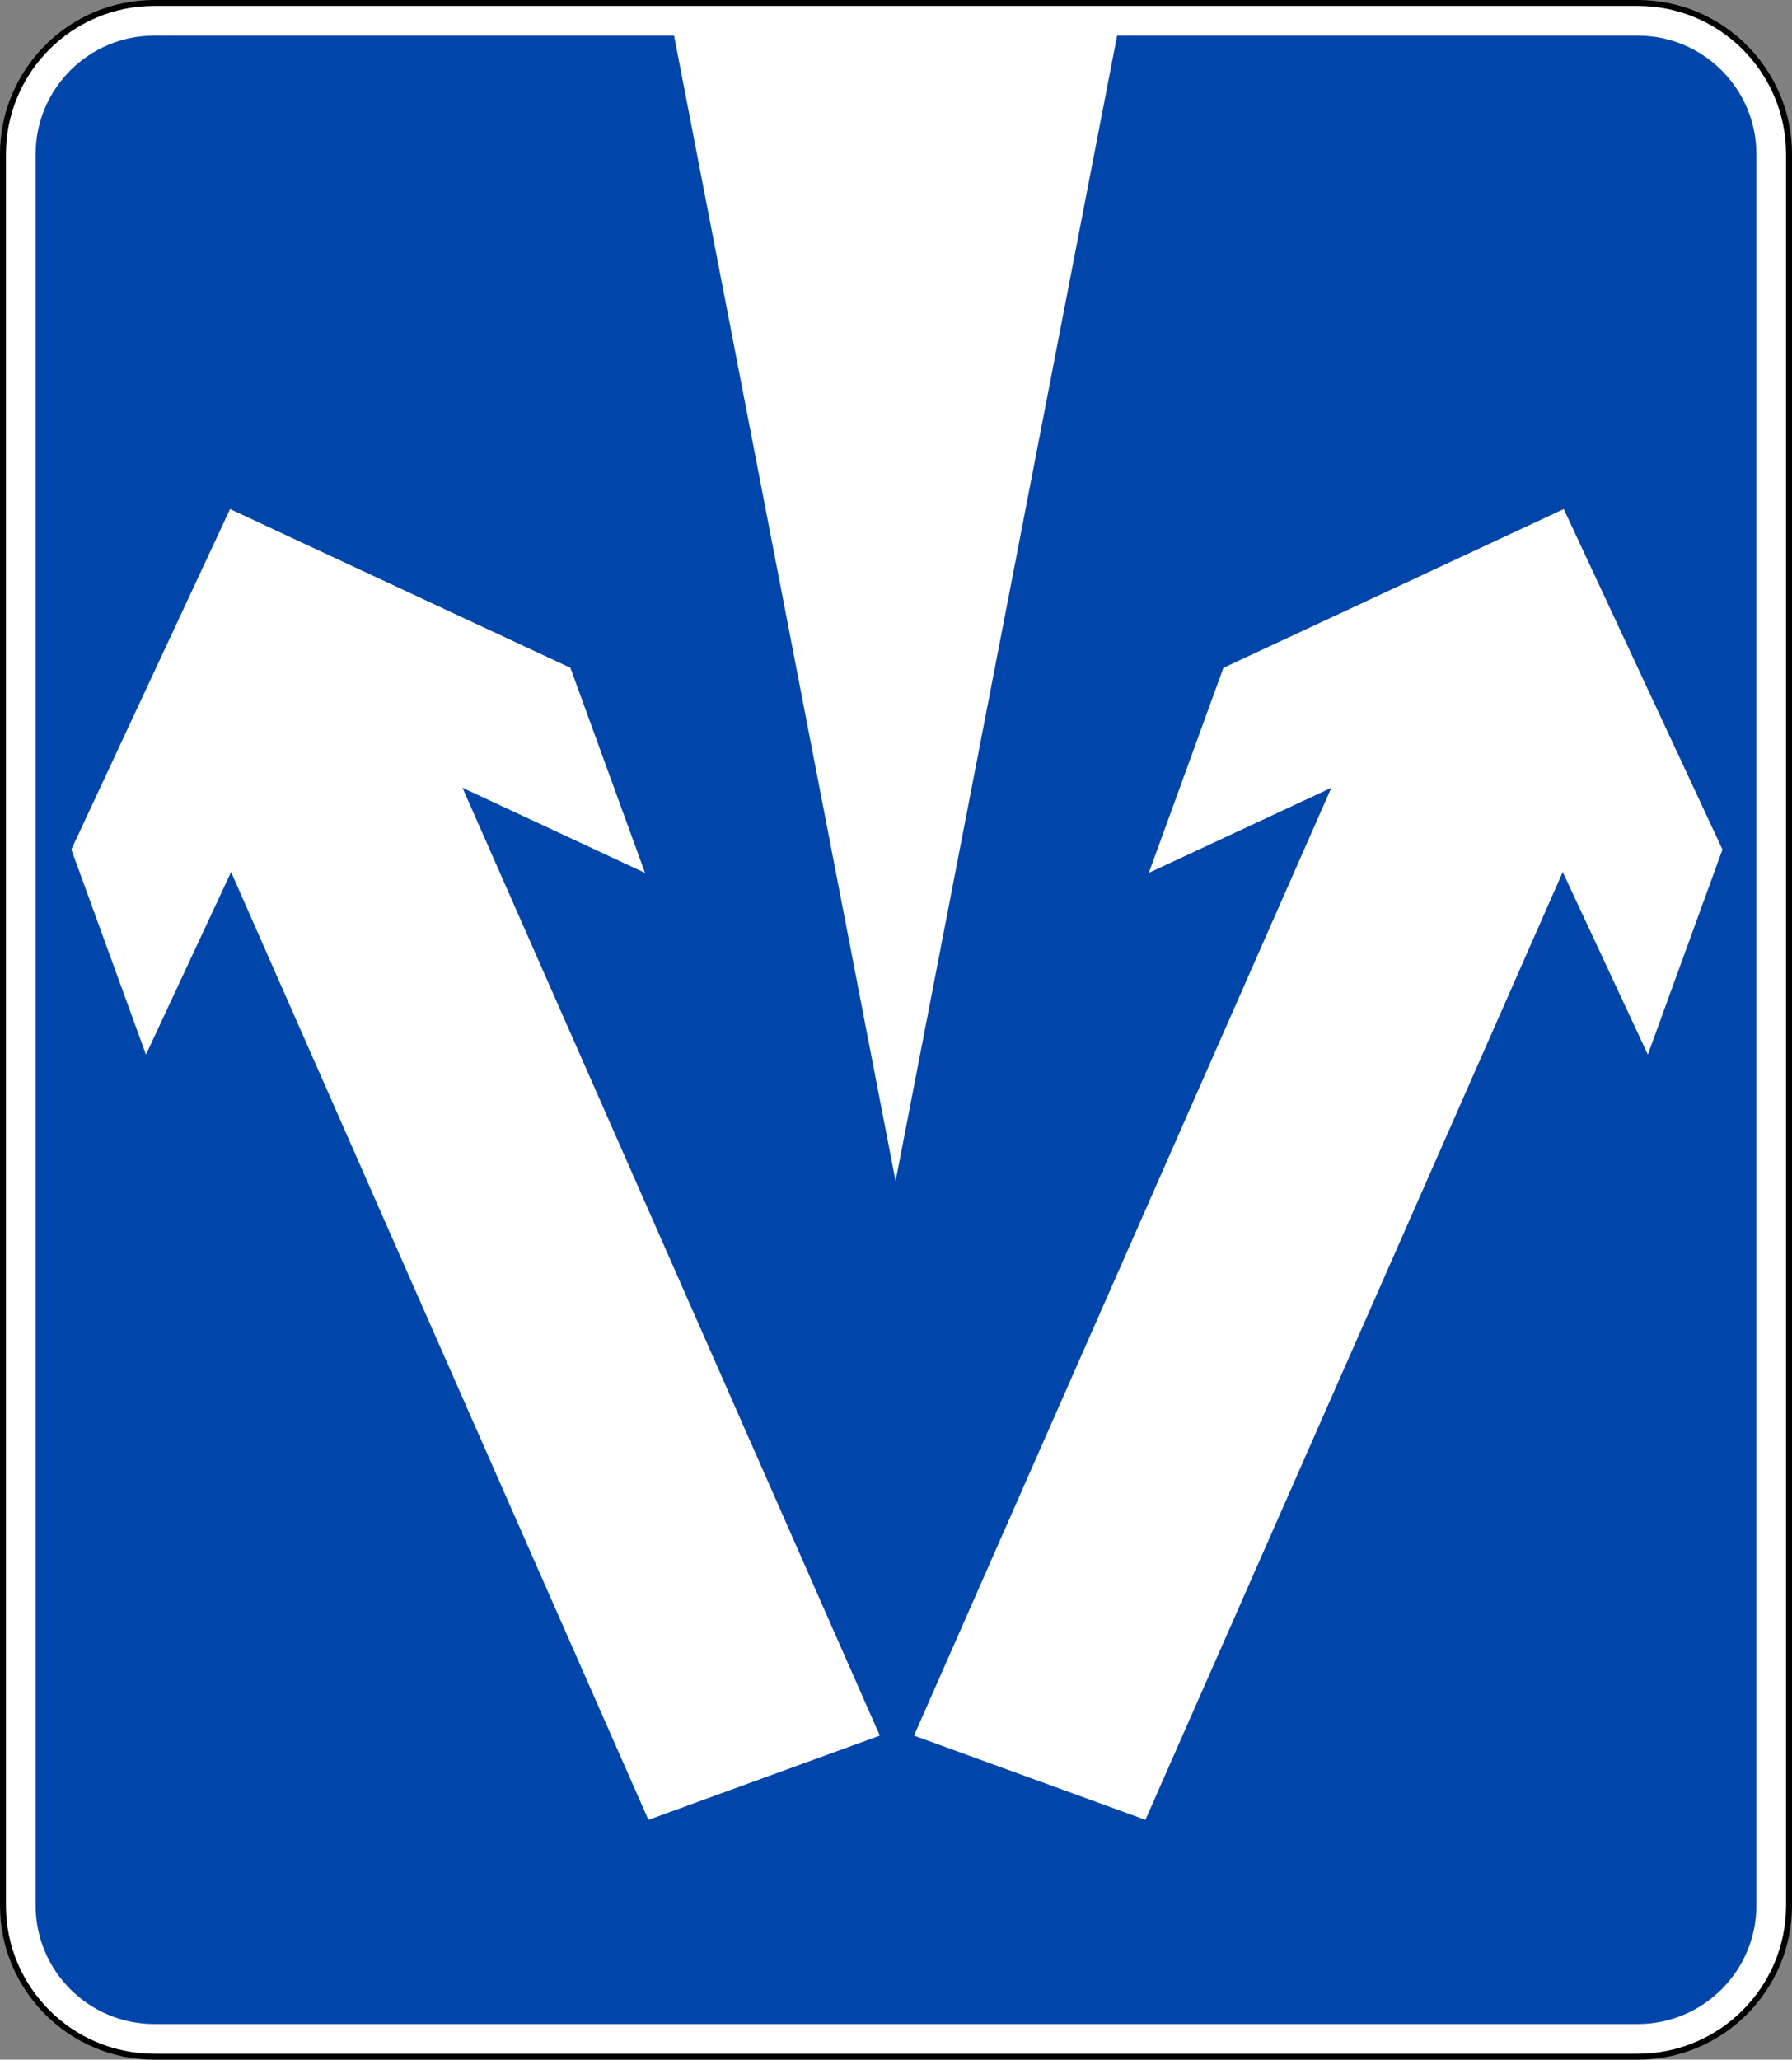 <svg xmlns="http://www.w3.org/2000/svg" width="604" height="694" viewBox="0 0 604 694">
  <rect x="0" y="0" width="604" height="694" fill="#808080" stroke="none"/>
  <g fill="none" fill-rule="evenodd" transform="translate(-26)">
    <path fill="#000" fill-rule="nonzero" d="M78,0 L578,0 C606.719,-5.27555926e-15 630,23.281 630,52 L630,642 C630,670.719 606.719,694 578,694 L78,694 C49.281,694 26,670.719 26,642 L26,52 C26,23.281 49.281,5.27555926e-15 78,0 Z"/>
    <path fill="#FFF" fill-rule="nonzero" d="M78,2 L578,2 C605.614,2 628,24.386 628,52 L628,642 C628,669.614 605.614,692 578,692 L78,692 C50.386,692 28,669.614 28,642 L28,52 C28,24.386 50.386,2 78,2 Z"/>
    <path fill="#0046AA" fill-rule="nonzero" d="M78,12 L578,12 C600.091,12 618,29.909 618,52 L618,642 C618,664.091 600.091,682 578,682 L78,682 C55.909,682 38,664.091 38,642 L38,52 C38,29.909 55.909,12 78,12 Z"/>
    <polygon fill="#FFF" fill-rule="nonzero" points="281.526 190.524 87.546 480.623 69.977 415.054 33.207 478.741 65.966 601 188.225 568.241 224.995 504.554 159.426 522.123 353.406 232.024" transform="scale(1 -1) rotate(-10 -4330.274 0)"/>
    <polygon fill="#FFF" fill-rule="nonzero" points="551.526 190.524 357.546 480.623 339.977 415.054 303.207 478.741 335.966 601 458.225 568.241 494.995 504.554 429.426 522.123 623.406 232.024" transform="rotate(170 463.306 395.762)"/>
    <polygon fill="#FFF" points="253 11 327.86 398 402.719 11"/>
  </g>
</svg>
